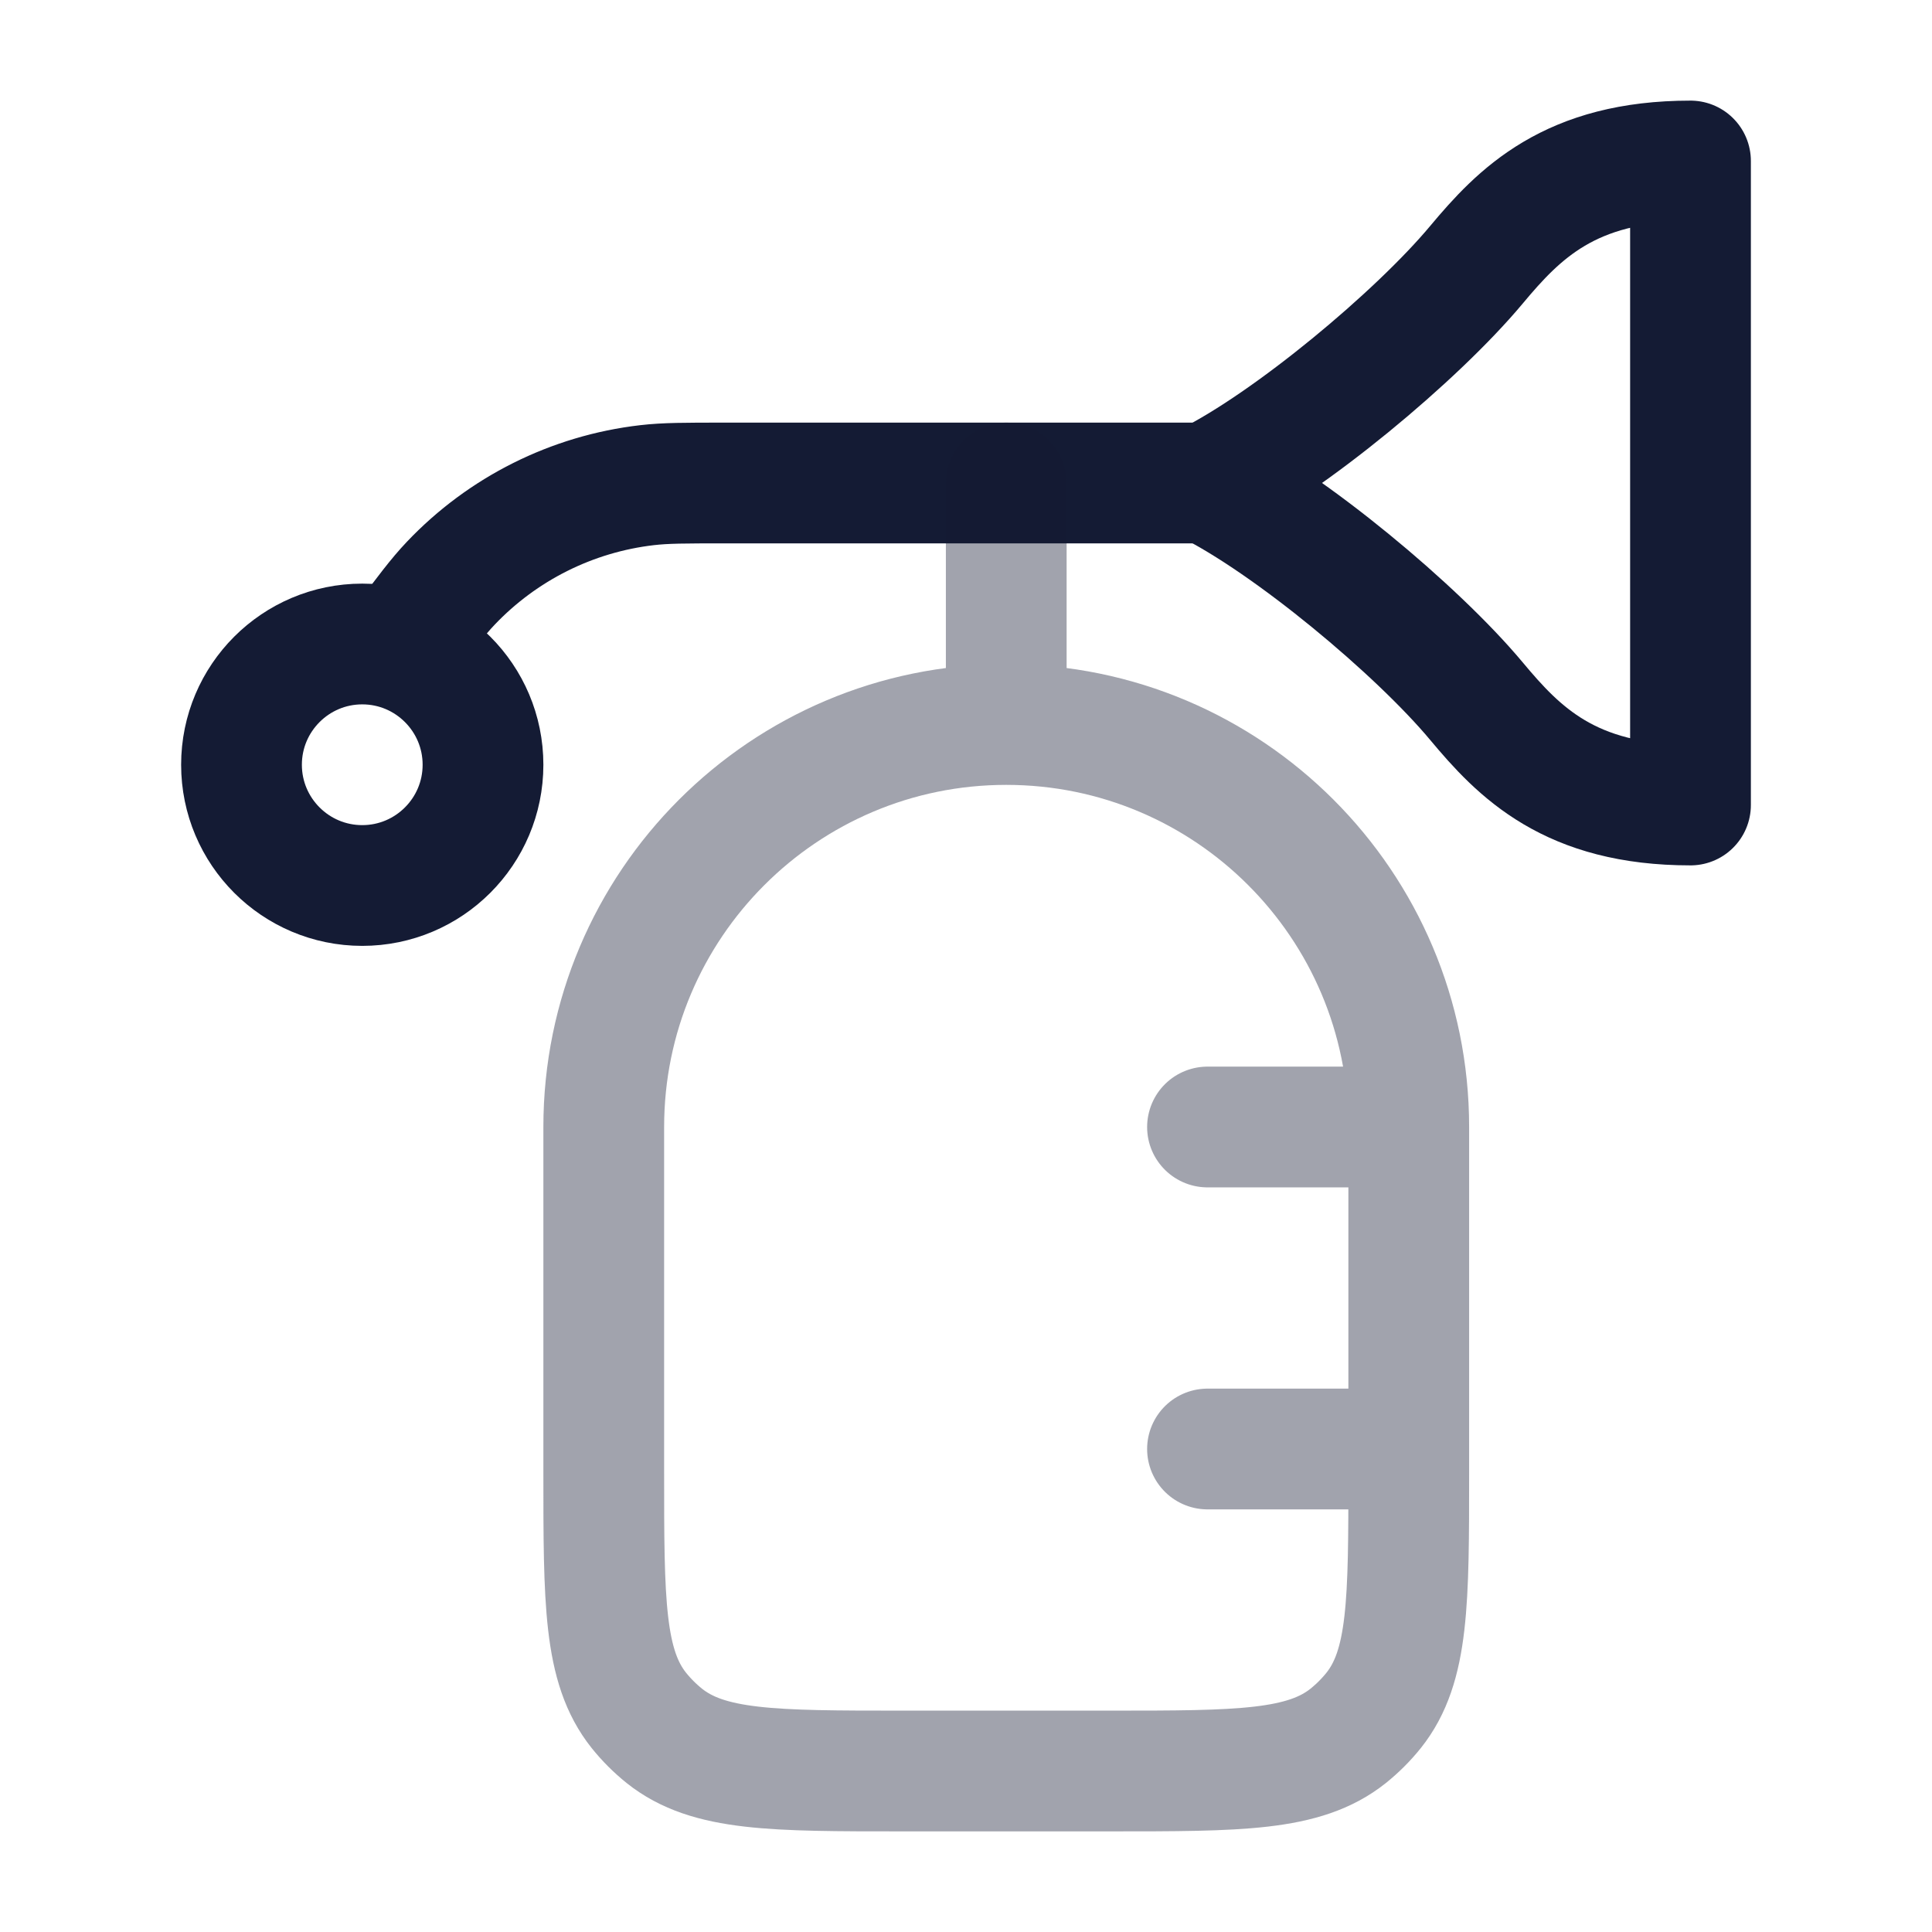 <svg width="24" height="24" viewBox="0 0 24 24" fill="none" xmlns="http://www.w3.org/2000/svg">
<path d="M15 6H9C8.512 6 8.268 6 8.037 6.027C7.107 6.135 6.244 6.567 5.599 7.246C5.439 7.414 5.293 7.61 5 8" stroke="#141B34" stroke-width="1.5" stroke-linecap="round" stroke-linejoin="round"/>
<path d="M4.5 11C5.328 11 6 10.328 6 9.5C6 8.672 5.328 8 4.5 8C3.672 8 3 8.672 3 9.5C3 10.328 3.672 11 4.5 11Z" stroke="#141B34" stroke-width="1.5" stroke-linecap="round" stroke-linejoin="round"/>
<path d="M15 6C16.02 5.491 17.6 4.176 18.34 3.29C18.869 2.657 19.5 2 21 2V10C19.5 10 18.869 9.343 18.34 8.709C17.6 7.823 16.02 6.508 15 6Z" stroke="#141B34" stroke-width="1.5" stroke-linecap="round" stroke-linejoin="round"/>
<path opacity="0.4" d="M17.5 14V18.286C17.5 19.895 17.5 20.7 17.064 21.247C16.97 21.364 16.864 21.47 16.747 21.564C16.2 22 15.395 22 13.786 22H11.214C9.605 22 8.8 22 8.253 21.564C8.136 21.47 8.03 21.364 7.936 21.247C7.5 20.7 7.5 19.895 7.5 18.286V14C7.5 11.239 9.739 9 12.5 9M17.5 14C17.5 11.239 15.261 9 12.5 9M17.5 14H15M12.5 9V6M15 18H17.5" stroke="#141B34" stroke-width="1.5" stroke-linecap="round" stroke-linejoin="round"/>
</svg>
